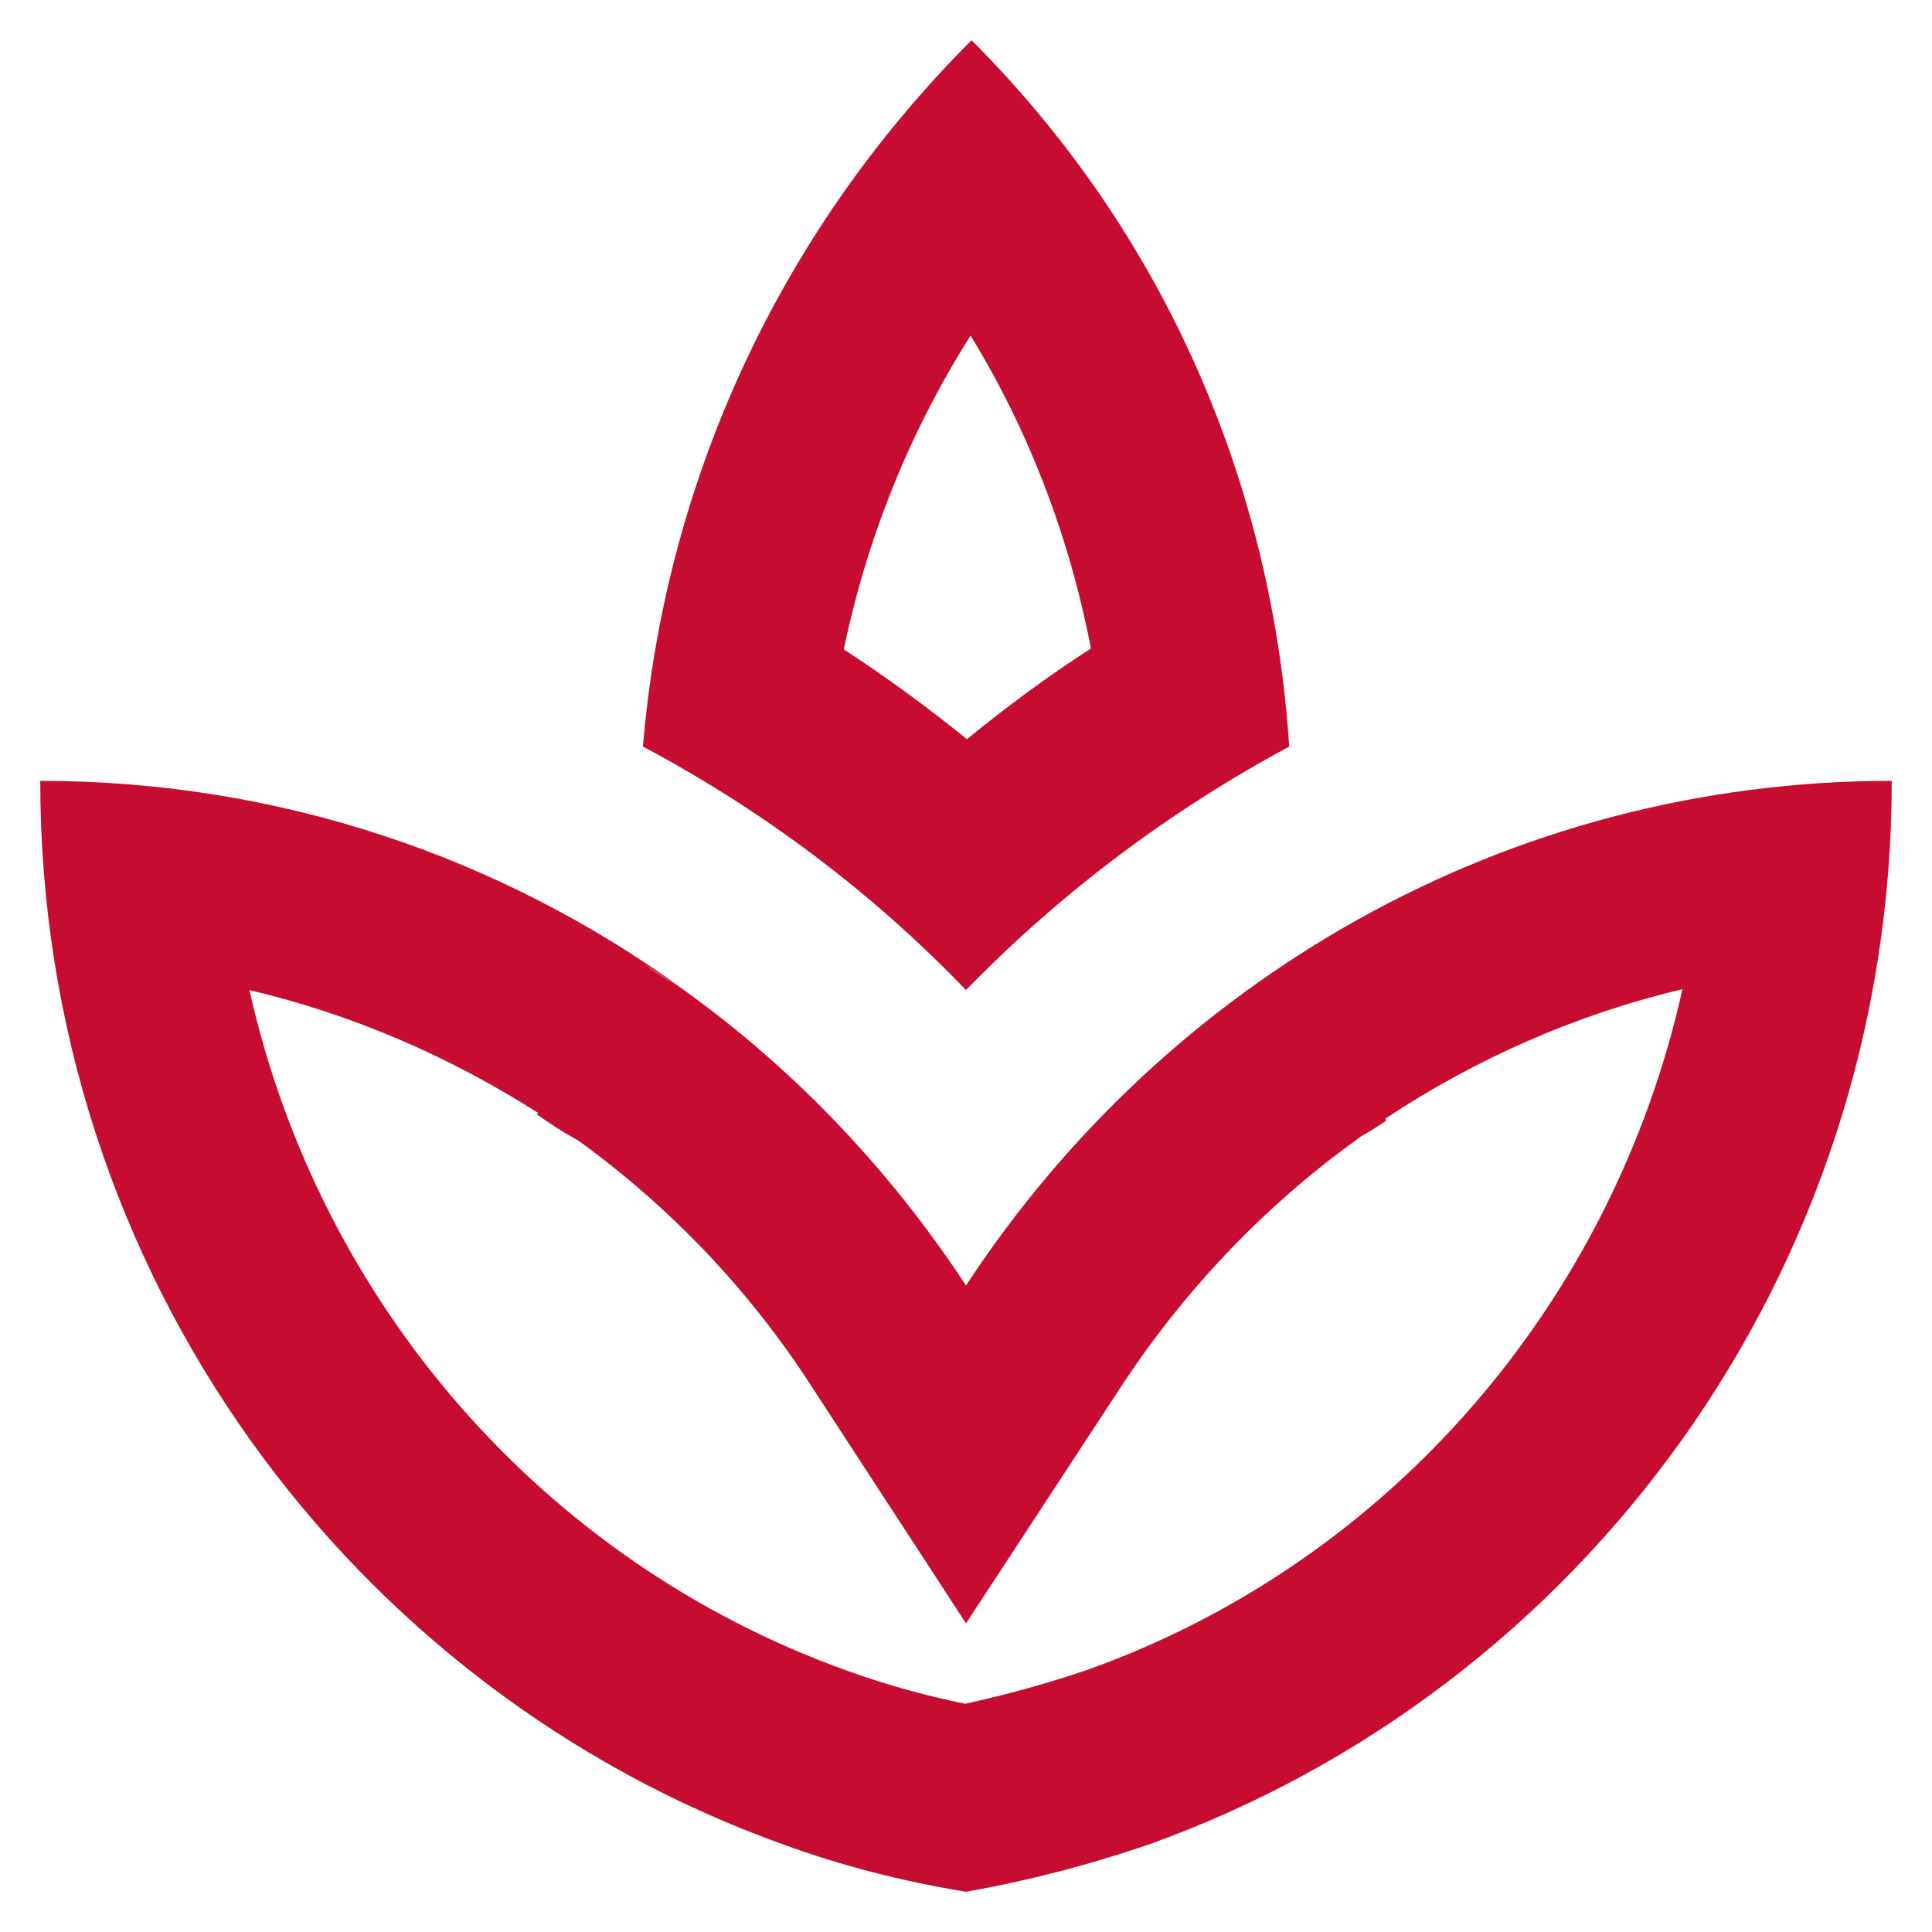 <?xml version="1.0" encoding="utf-8"?>
<!-- Generator: Adobe Illustrator 16.0.3, SVG Export Plug-In . SVG Version: 6.00 Build 0)  -->
<!DOCTYPE svg PUBLIC "-//W3C//DTD SVG 1.1//EN" "http://www.w3.org/Graphics/SVG/1.1/DTD/svg11.dtd">
<svg version="1.1" id="Layer_1" xmlns="http://www.w3.org/2000/svg" xmlns:xlink="http://www.w3.org/1999/xlink" x="0px" y="0px"
	 width="24px" height="24px" viewBox="0 0 24 24" enable-background="new 0 0 24 24" xml:space="preserve">
<path fill="none" d="M0,0h24v24H0V0z"/>
<path fill="#C60C30" d="M16.015,9.274c-0.209-3.208-1.507-6.336-3.946-8.774C9.608,2.961,8.251,6.089,7.987,9.274
	c1.472,0.783,2.83,1.794,4.013,3.025C13.185,11.08,14.541,10.068,16.015,9.274z M12.057,4.169c0.725,1.184,1.23,2.507,1.495,3.887
	c-0.54,0.346-1.046,0.724-1.541,1.126c-0.483-0.391-1-0.771-1.529-1.115C10.769,6.687,11.299,5.364,12.057,4.169z M12,15.969
	c-0.943-1.438-2.138-2.692-3.519-3.681c-0.15-0.104-0.311-0.185-0.46-0.299c0.149,0.103,0.31,0.195,0.449,0.288
	C6.227,10.654,3.478,9.7,0.5,9.7c0,6.119,3.864,11.292,9.234,13.214c0.726,0.265,1.483,0.459,2.266,0.586
	c0.782-0.138,1.529-0.334,2.267-0.586C19.637,20.992,23.5,15.818,23.5,9.7C18.693,9.7,14.473,12.195,12,15.969z M13.52,20.739
	c-0.508,0.174-1.014,0.312-1.531,0.426c-0.506-0.104-1-0.242-1.472-0.413c-3.784-1.358-6.556-4.59-7.418-8.453
	c1.266,0.299,2.474,0.817,3.589,1.528L6.664,13.84c0.149,0.102,0.3,0.207,0.449,0.288l0.08,0.047
	c1.138,0.827,2.116,1.85,2.887,3.045L12,20.166l1.922-2.934c0.792-1.208,1.782-2.243,2.908-3.058l0.081-0.06
	c0.102-0.056,0.207-0.124,0.309-0.193l-0.011-0.025c1.127-0.747,2.381-1.298,3.691-1.608C20.039,16.162,17.278,19.394,13.52,20.739z
	 M8.539,12.323c-0.023-0.012-0.046-0.035-0.058-0.046c0,0,0.012,0,0.012,0.011C8.504,12.299,8.516,12.311,8.539,12.323z"/>
</svg>
